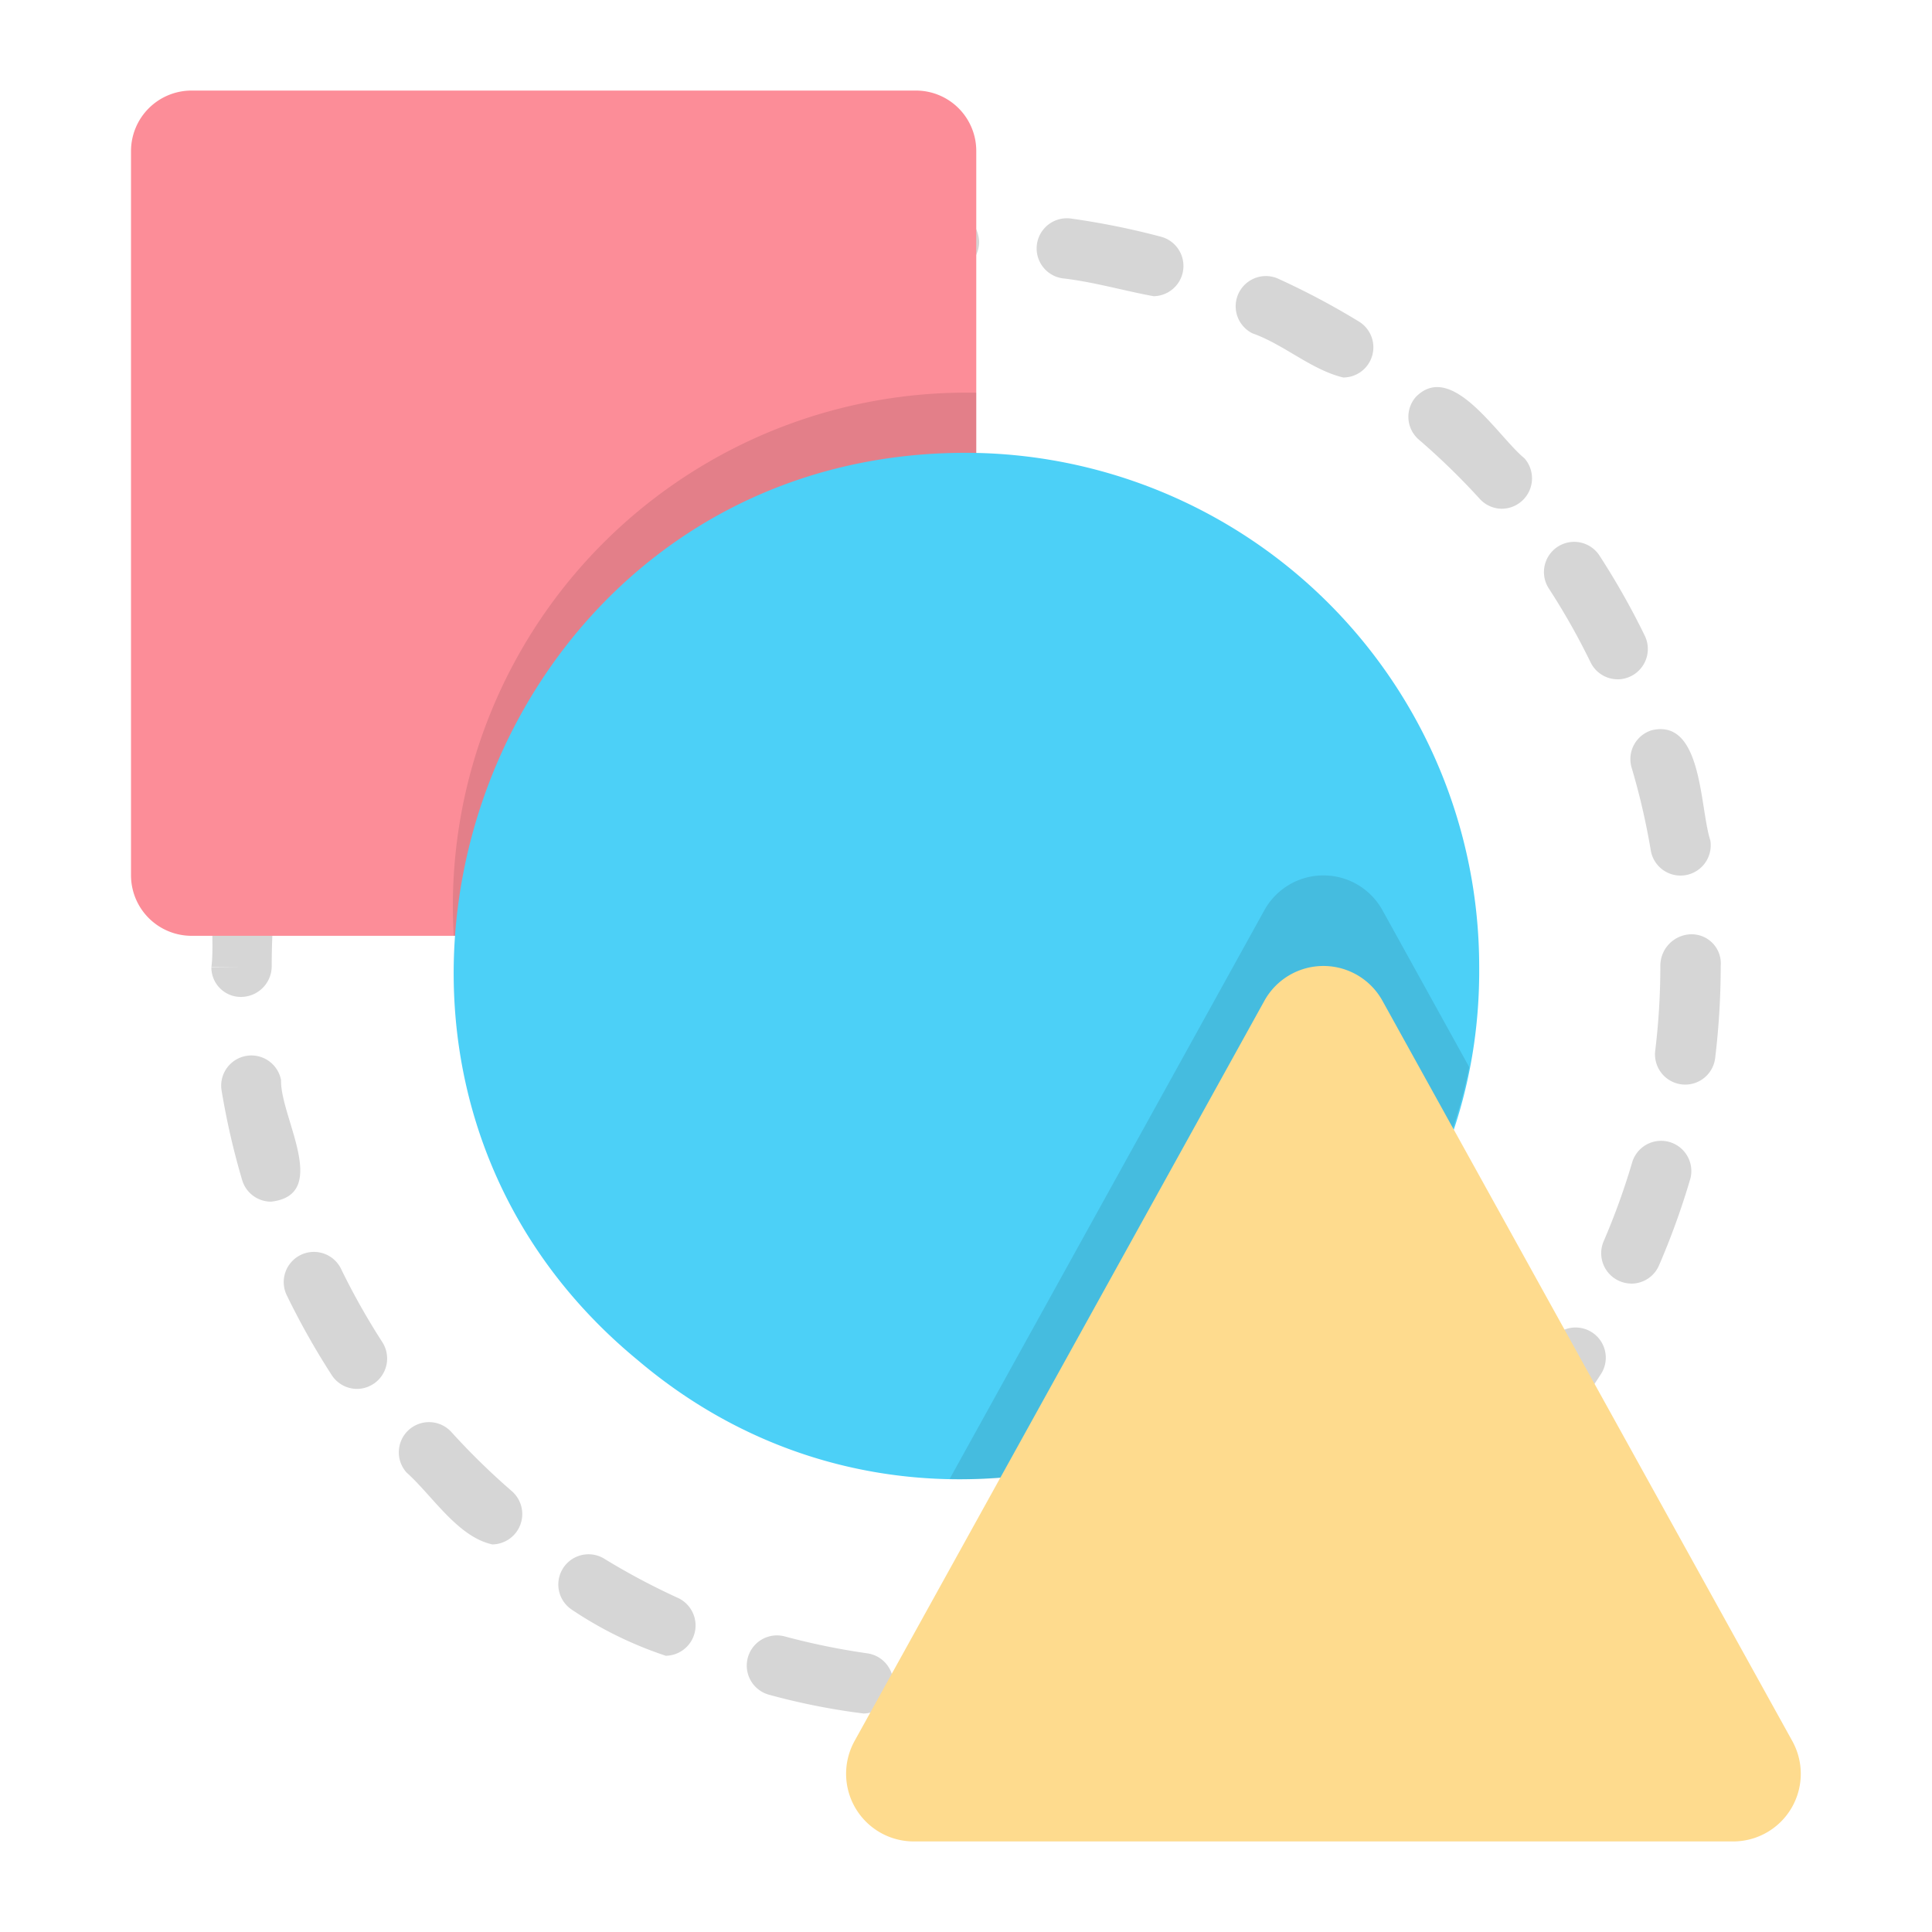 <svg xmlns="http://www.w3.org/2000/svg" height="512" viewBox="0 0 64 64" width="512"><g id="Layer_2" data-name="Layer 2"><path d="m32.515 56.994a1 1 0 0 1 -.019-2 22.797 22.797 0 0 0 2.8-.229.995.995 0 0 1 1.133.848c.132 1.716-2.772 1.188-3.913 1.381zm-3.901-.231a22.233 22.233 0 0 1 -3.136-.622 1 1 0 0 1 .52-1.932 23.049 23.049 0 0 0 2.756.563 1.002 1.002 0 0 1 -.14 1.99zm10.637-.877a1.003 1.003 0 0 1 -.302-1.953 23.027 23.027 0 0 0 2.624-1.013 1.0 1 0 0 1 .832 1.818 16.224 16.224 0 0 1 -3.154 1.147zm-17.194-1.036a12.776 12.776 0 0 1 -3.114-1.527 1.001 1.001 0 0 1 1.047-1.705 22.884 22.884 0 0 0 2.483 1.322 1.005 1.005 0 0 1 -.416 1.91zm23.342-1.933a1.006 1.006 0 0 1 -.56-1.829 23.382 23.382 0 0 0 2.231-1.711 1.0 1 0 0 1 1.31 1.51c-.945.693-1.832 1.755-2.982 2.03zm-29.089-1.756c-1.152-.251-1.983-1.612-2.84-2.38a1.0 1 0 0 1 1.483-1.342 23.324 23.324 0 0 0 2.012 1.966 1.006 1.006 0 0 1 -.654 1.756zm34.15-2.823a1.007 1.007 0 0 1 -.768-1.64 23.347 23.347 0 0 0 1.664-2.269 1 1 0 0 1 1.682 1.082 25.223 25.223 0 0 1 -1.809 2.466.998.998 0 0 1 -.77.36zm-38.63-2.329a.999.999 0 0 1 -.841-.457 25.108 25.108 0 0 1 -1.498-2.662 1.0 1 0 0 1 1.799-.873 23.13 23.13 0 0 0 1.379 2.449 1.006 1.006 0 0 1 -.839 1.543zm42.208-3.489a1.005 1.005 0 0 1 -.917-1.396 23.074 23.074 0 0 0 .955-2.646 1.001 1.001 0 0 1 1.92.563 24.975 24.975 0 0 1 -1.039 2.877 1.0 1 0 0 1 -.919.604zm-45.058-2.713a1 1 0 0 1 -.959-.717 24.877 24.877 0 0 1 -.683-2.979 1.0 1 0 0 1 1.973-.326c-.034 1.214 1.651 3.796-.331 4.022zm46.845-3.878a1.002 1.002 0 0 1 -.994-1.12 23.287 23.287 0 0 0 .17-2.809 1.043 1.043 0 0 1 1-1.05.967.967 0 0 1 1 1.05 25.468 25.468 0 0 1 -.184 3.049 1 1 0 0 1 -.992.88zm-47.823-2.904a.978.978 0 0 1 -1-.975h1l-1-.011c.168-1.168-.423-4 1.289-3.912a1.001 1.001 0 0 1 .874 1.112 23.127 23.127 0 0 0 -.164 2.761 1.02 1.02 0 0 1 -.999 1.024zm47.667-4.02a1 1 0 0 1 -.985-.835 22.909 22.909 0 0 0 -.634-2.739 1 1 0 0 1 .674-1.243c1.676-.385 1.579 2.571 1.933 3.652a1.003 1.003 0 0 1 -.987 1.165zm-46.718-2.716c-2.075-.277-.239-3.011.072-4.158a1 1 0 0 1 1.838.789 23.191 23.191 0 0 0 -.95 2.648 1.0 1 0 0 1 -.96.721zm44.639-3.786a1.001 1.001 0 0 1 -.9-.562 22.846 22.846 0 0 0 -1.383-2.446 1 1 0 1 1 1.678-1.09 25.031 25.031 0 0 1 1.504 2.661 1.006 1.006 0 0 1 -.898 1.438zm-41.813-2.432a1.006 1.006 0 0 1 -.841-1.539c.747-.855 1.824-3.612 3.211-2.601a.998.998 0 0 1 .132 1.407 23.301 23.301 0 0 0 -1.659 2.271.997.997 0 0 1 -.843.461zm37.981-3.218a.997.997 0 0 1 -.739-.327 23.165 23.165 0 0 0 -2.017-1.962.999.999 0 0 1 -.105-1.41c1.197-1.23 2.719 1.308 3.601 2.026a1.007 1.007 0 0 1 -.739 1.673zm-33.519-1.953a1.007 1.007 0 0 1 -.657-1.754c.955-.609 2.759-2.954 3.81-1.597a1 1 0 0 1 -.268 1.389c-.985.501-1.864 1.762-2.886 1.962zm28.254-2.396c-1.06-.256-1.958-1.093-3.007-1.463a1.001 1.001 0 0 1 .826-1.822 25.055 25.055 0 0 1 2.703 1.432 1 1 0 0 1 -.522 1.854zm-22.524-1.312a1.005 1.005 0 0 1 -.42-1.908 25.018 25.018 0 0 1 2.85-1.106 1.0 1 0 1 1 .609 1.904c-1.044.265-2.006.87-3.039 1.11zm16.249-1.379c-1-.183-1.997-.477-3.016-.592a1.0 1 0 0 1 .277-1.981 25.223 25.223 0 0 1 2.995.606 1.002 1.002 0 0 1 -.257 1.966zm-9.705-.56a1.001 1.001 0 0 1 -.143-1.989c1.133.002 3.918-.984 4.066.722a1 1 0 0 1 -.978 1.023 27.263 27.263 0 0 0 -2.945.245z" fill="#d6d6d6"></path><path d="m32.34 5v24a1.999 1.999 0 0 1 -2 2h-24a2.006 2.006 0 0 1 -2-2v-24a2.006 2.006 0 0 1 2-2h24a1.999 1.999 0 0 1 2 2z" fill="#fc8d98"></path><path d="m32.34 13.01v15.99a1.999 1.999 0 0 1 -2 2h-15.31a17.008 17.008 0 0 1 17.31-17.99z" opacity=".1"></path><path d="m49 32c.132 14.204-16.963 22.308-27.87 13.06-12.1-9.961-5.021-30.073 10.87-30.06a17.024 17.024 0 0 1 17 17z" fill="#4cd0f7"></path><path d="m48.67 35.35a17.016 17.016 0 0 1 -17.21 13.64l10.42-18.83a2.235 2.235 0 0 1 3.92 0z" opacity=".1"></path><path d="m57.41 61h-27.14a2.241 2.241 0 0 1 -2.13-2.94 2.196 2.196 0 0 1 .17-.39l13.57-24.51a2.235 2.235 0 0 1 3.92 0l13.57 24.51a2.24 2.24 0 0 1 -1.96 3.33z" fill="#fedb8e"></path></g></svg>
